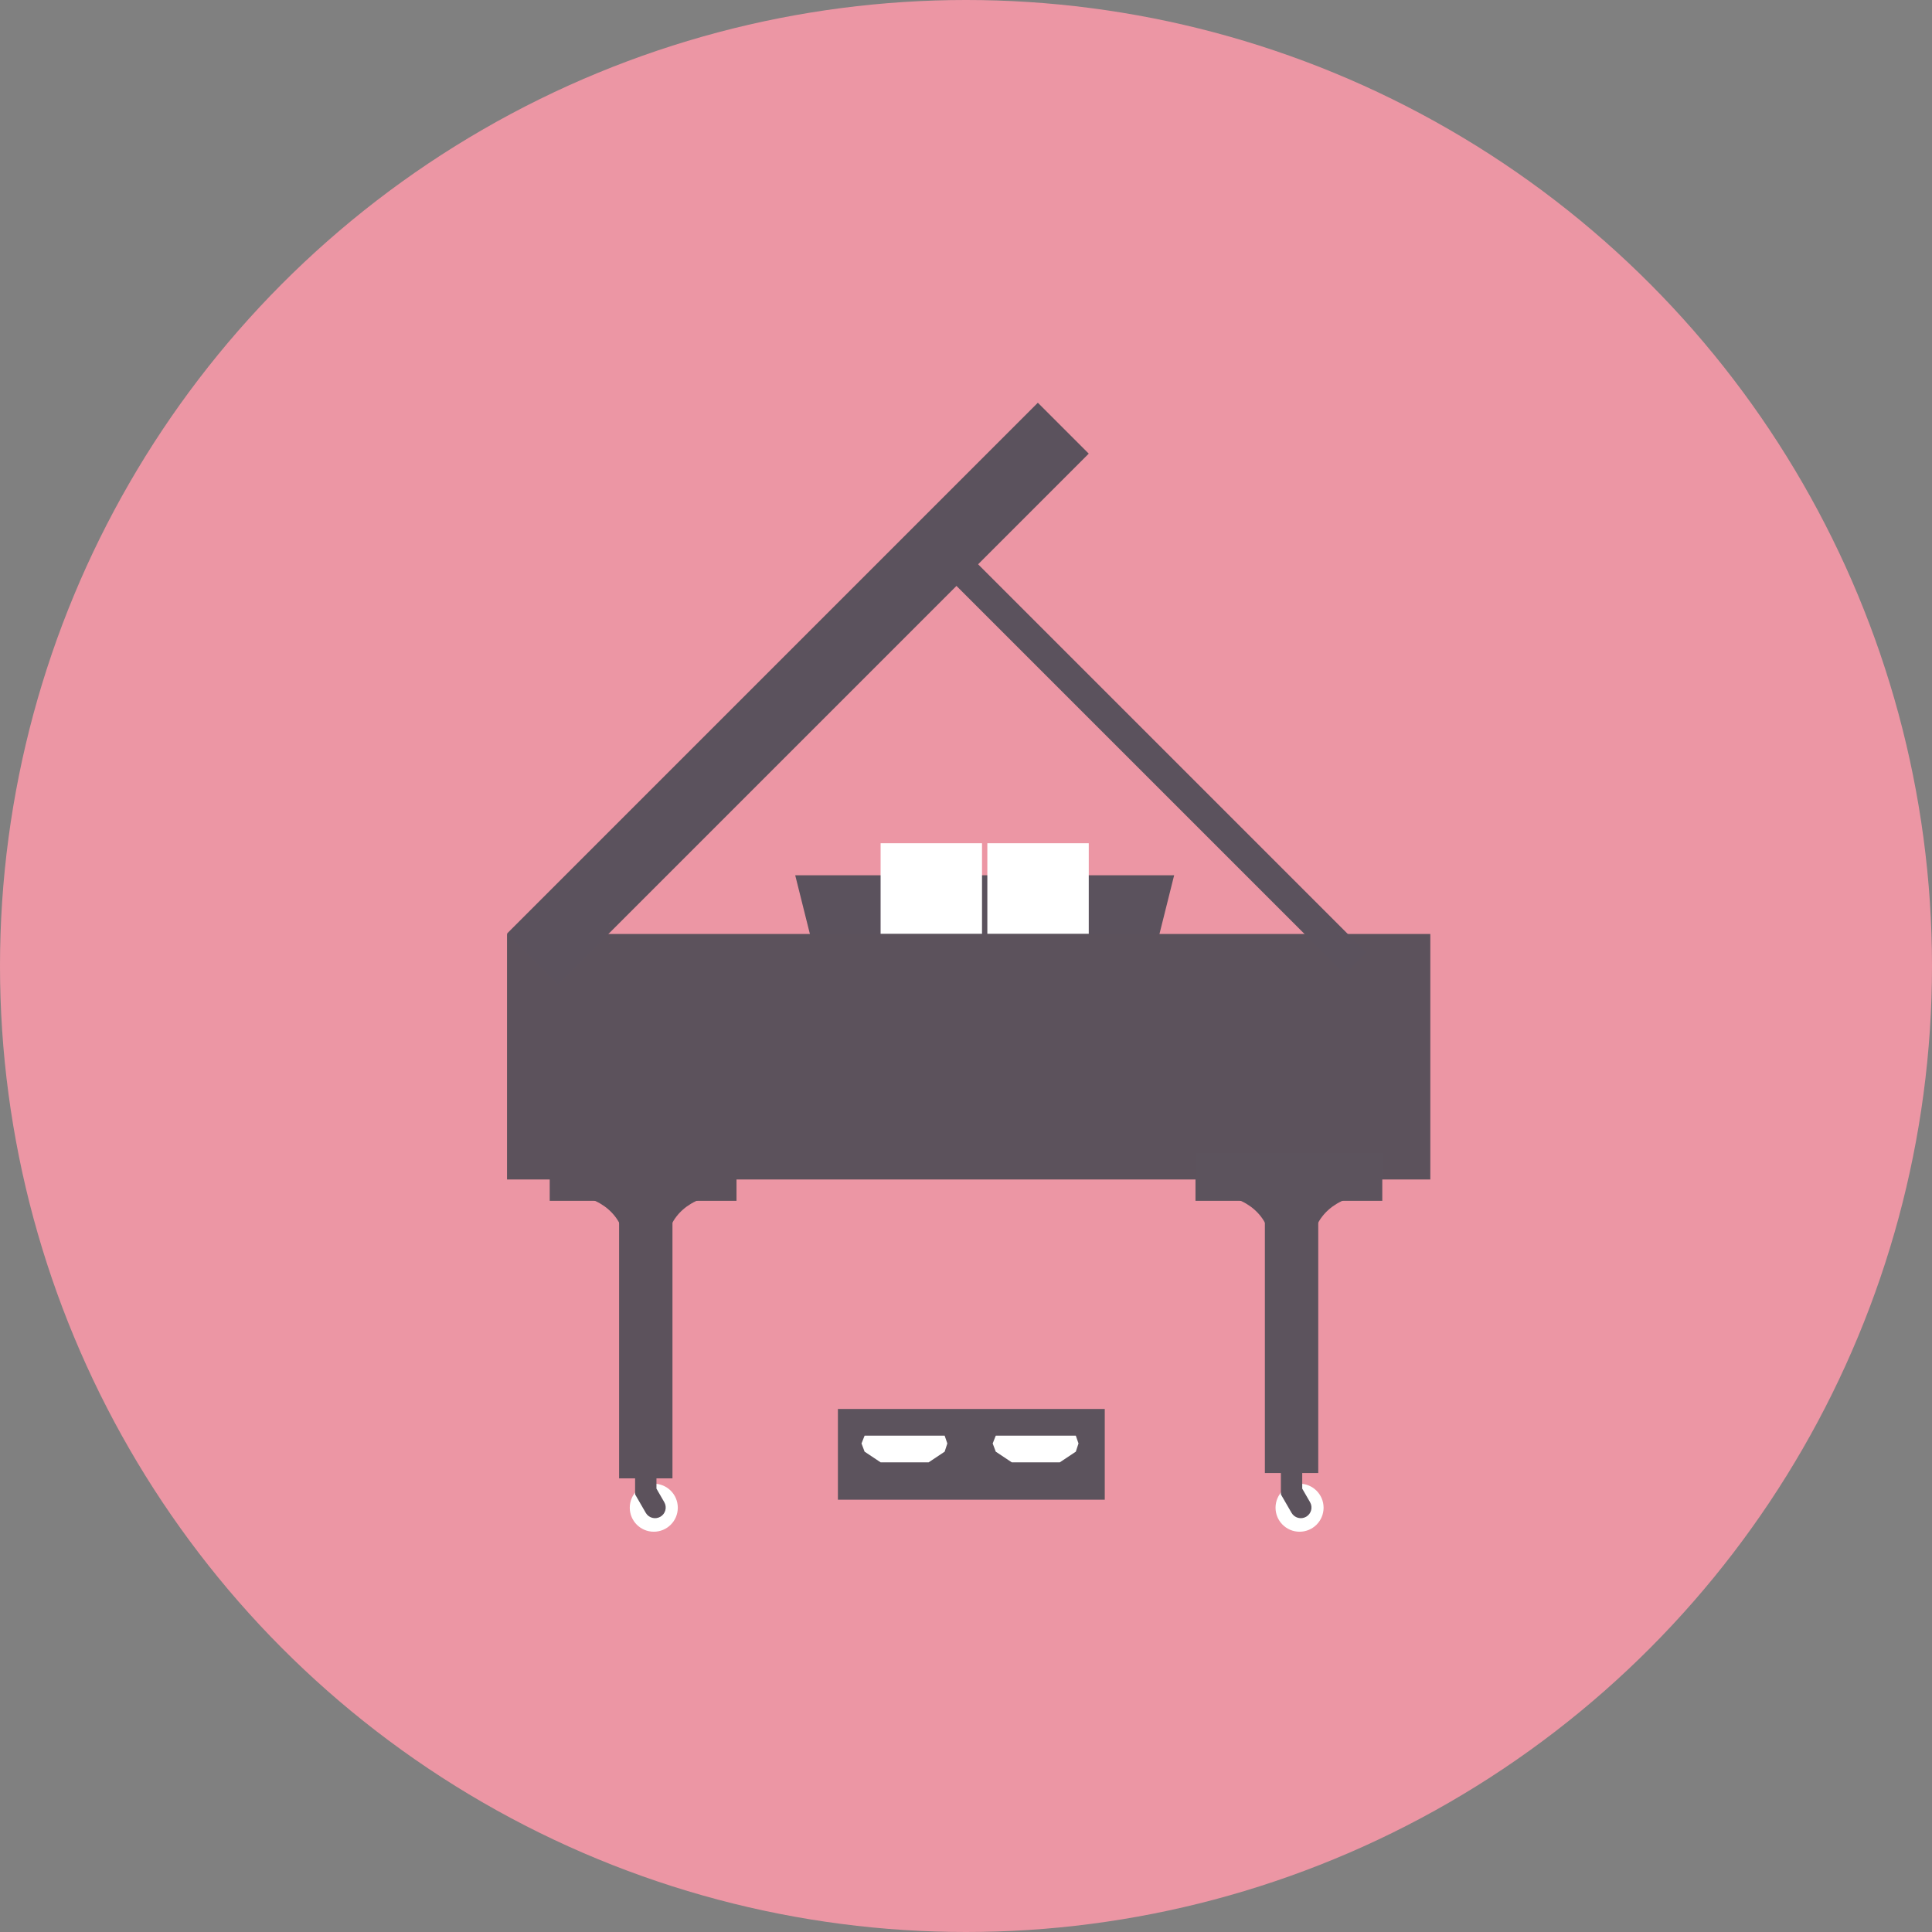 <?xml version="1.0" encoding="UTF-8" standalone="no"?>
<svg width="362px" height="362px" viewBox="0 0 362 362" version="1.1" xmlns="http://www.w3.org/2000/svg" xmlns:xlink="http://www.w3.org/1999/xlink">
    <rect x="0" y="0" width="362" height="362" fill="#808080" stroke="none"/>
    <!-- Generator: Sketch 39.1 (31720) - http://www.bohemiancoding.com/sketch -->
    <title>Oval 2</title>
    <desc>Created with Sketch.</desc>
    <defs></defs>
    <g id="Page-1" stroke="none" stroke-width="1" fill="none" fill-rule="evenodd">
        <g id="Piano" transform="translate(-538, -241)">
            <circle id="Oval-2" fill="#EC96A4" cx="719" cy="422" r="181"></circle>
            <g id="Group-2" transform="translate(633, 316)">
                <rect id="Rectangle-7" fill="#5C535D" x="62" y="189" width="50" height="17"></rect>
                <polygon id="Rectangle-10" fill="#5B525D" points="54 89 125 89 122 101 57 101"></polygon>
                <rect id="Rectangle-11" fill="#FFFFFF" x="70" y="83" width="19" height="17"></rect>
                <rect id="Rectangle-11" fill="#FFFFFF" x="90" y="83" width="19" height="17"></rect>
                <rect id="Rectangle-2" fill="#5C525C" x="0" y="100" width="173" height="46"></rect>
                <g id="Group" transform="translate(8, 143)">
                    <circle id="Oval-3" fill="#FFFFFF" cx="19.5" cy="64.5" r="4.5"></circle>
                    <path d="M20,60.928 L20,58 L16,58 L16,61.556 L16.016,61.991 L16,62 L18.001,65.466 C18.551,66.418 19.775,66.748 20.732,66.196 C21.695,65.64 22.017,64.421 21.465,63.466 L20,60.928 Z" id="Combined-Shape" fill="#5C525C"></path>
                    <rect id="Rectangle-3" fill="#5C525C" x="13" y="3" width="10" height="56"></rect>
                    <rect id="Rectangle-4" fill="#5C525C" x="0" y="0" width="35" height="7"></rect>
                    <path d="M13.727,17 L14,17 L14,6 L3,6 L3,6.026 C3.259,6.009 3.521,6 3.786,6 C9.427,6 14,10.001 14,14.938 C14,15.647 13.905,16.338 13.727,17 Z" id="Combined-Shape" fill="#5C525C"></path>
                    <path d="M32.727,17 L33,17 L33,6 L22,6 L22,6.026 C22.259,6.009 22.521,6 22.786,6 C28.427,6 33,10.001 33,14.938 C33,15.647 32.905,16.338 32.727,17 Z" id="Combined-Shape" fill="#5C525C" transform="translate(27.5, 11.5) scale(-1, 1) translate(-27.5, -11.5) "></path>
                </g>
                <g id="Group" transform="translate(129, 141)">
                    <circle id="Oval-3" fill="#FFFFFF" cx="19.5" cy="66.5" r="4.5"></circle>
                    <path d="M20,62.928 L20,59 L16,59 L16,63.403 L16.017,63.974 L16.037,63.979 L16,64 L18.001,67.466 C18.551,68.418 19.775,68.748 20.732,68.196 C21.695,67.64 22.017,66.421 21.465,65.466 L20,62.928 Z" id="Combined-Shape" fill="#5C535D"></path>
                    <rect id="Rectangle-3" fill="#5C535D" x="13" y="5" width="10" height="55"></rect>
                    <rect id="Rectangle-4" fill="#5C535D" x="0" y="0" width="35" height="9"></rect>
                    <path d="M13.727,19 L14,19 L14,8 L3,8 L3,8.026 C3.259,8.009 3.521,8 3.786,8 C9.427,8 14,12.001 14,16.938 C14,17.647 13.905,18.338 13.727,19 Z" id="Combined-Shape" fill="#5C535D"></path>
                    <path d="M32.727,19 L33,19 L33,8 L22,8 L22,8.026 C22.259,8.009 22.521,8 22.786,8 C28.427,8 33,12.001 33,16.938 C33,17.647 32.905,18.338 32.727,19 Z" id="Combined-Shape" fill="#5C535D" transform="translate(27.5, 13.5) scale(-1, 1) translate(-27.5, -13.5) "></path>
                </g>
                <rect id="Rectangle-9" fill="#5B525D" transform="translate(54.5, 54.962) rotate(45) translate(-54.5, -54.962) " x="47.756" y="-15.368" width="13.489" height="140.66"></rect>
                <rect id="Rectangle-9" fill="#5B525D" transform="translate(121.607, 68.124) rotate(135) translate(-121.607, -68.124) " x="118.74" y="15.281" width="5.734" height="105.686"></rect>
                <polygon id="Rectangle-8" fill="#FFFFFF" points="67 197 66.423 195.462 67 194 82 194 82.502 195.462 82 197 79 199 70 199"></polygon>
                <polygon id="Rectangle-8" fill="#FFFFFF" points="91.577 197 91 195.462 91.577 194 106.577 194 107.078 195.462 106.577 197 103.577 199 94.577 199"></polygon>
            </g>
        </g>
    </g>
</svg>